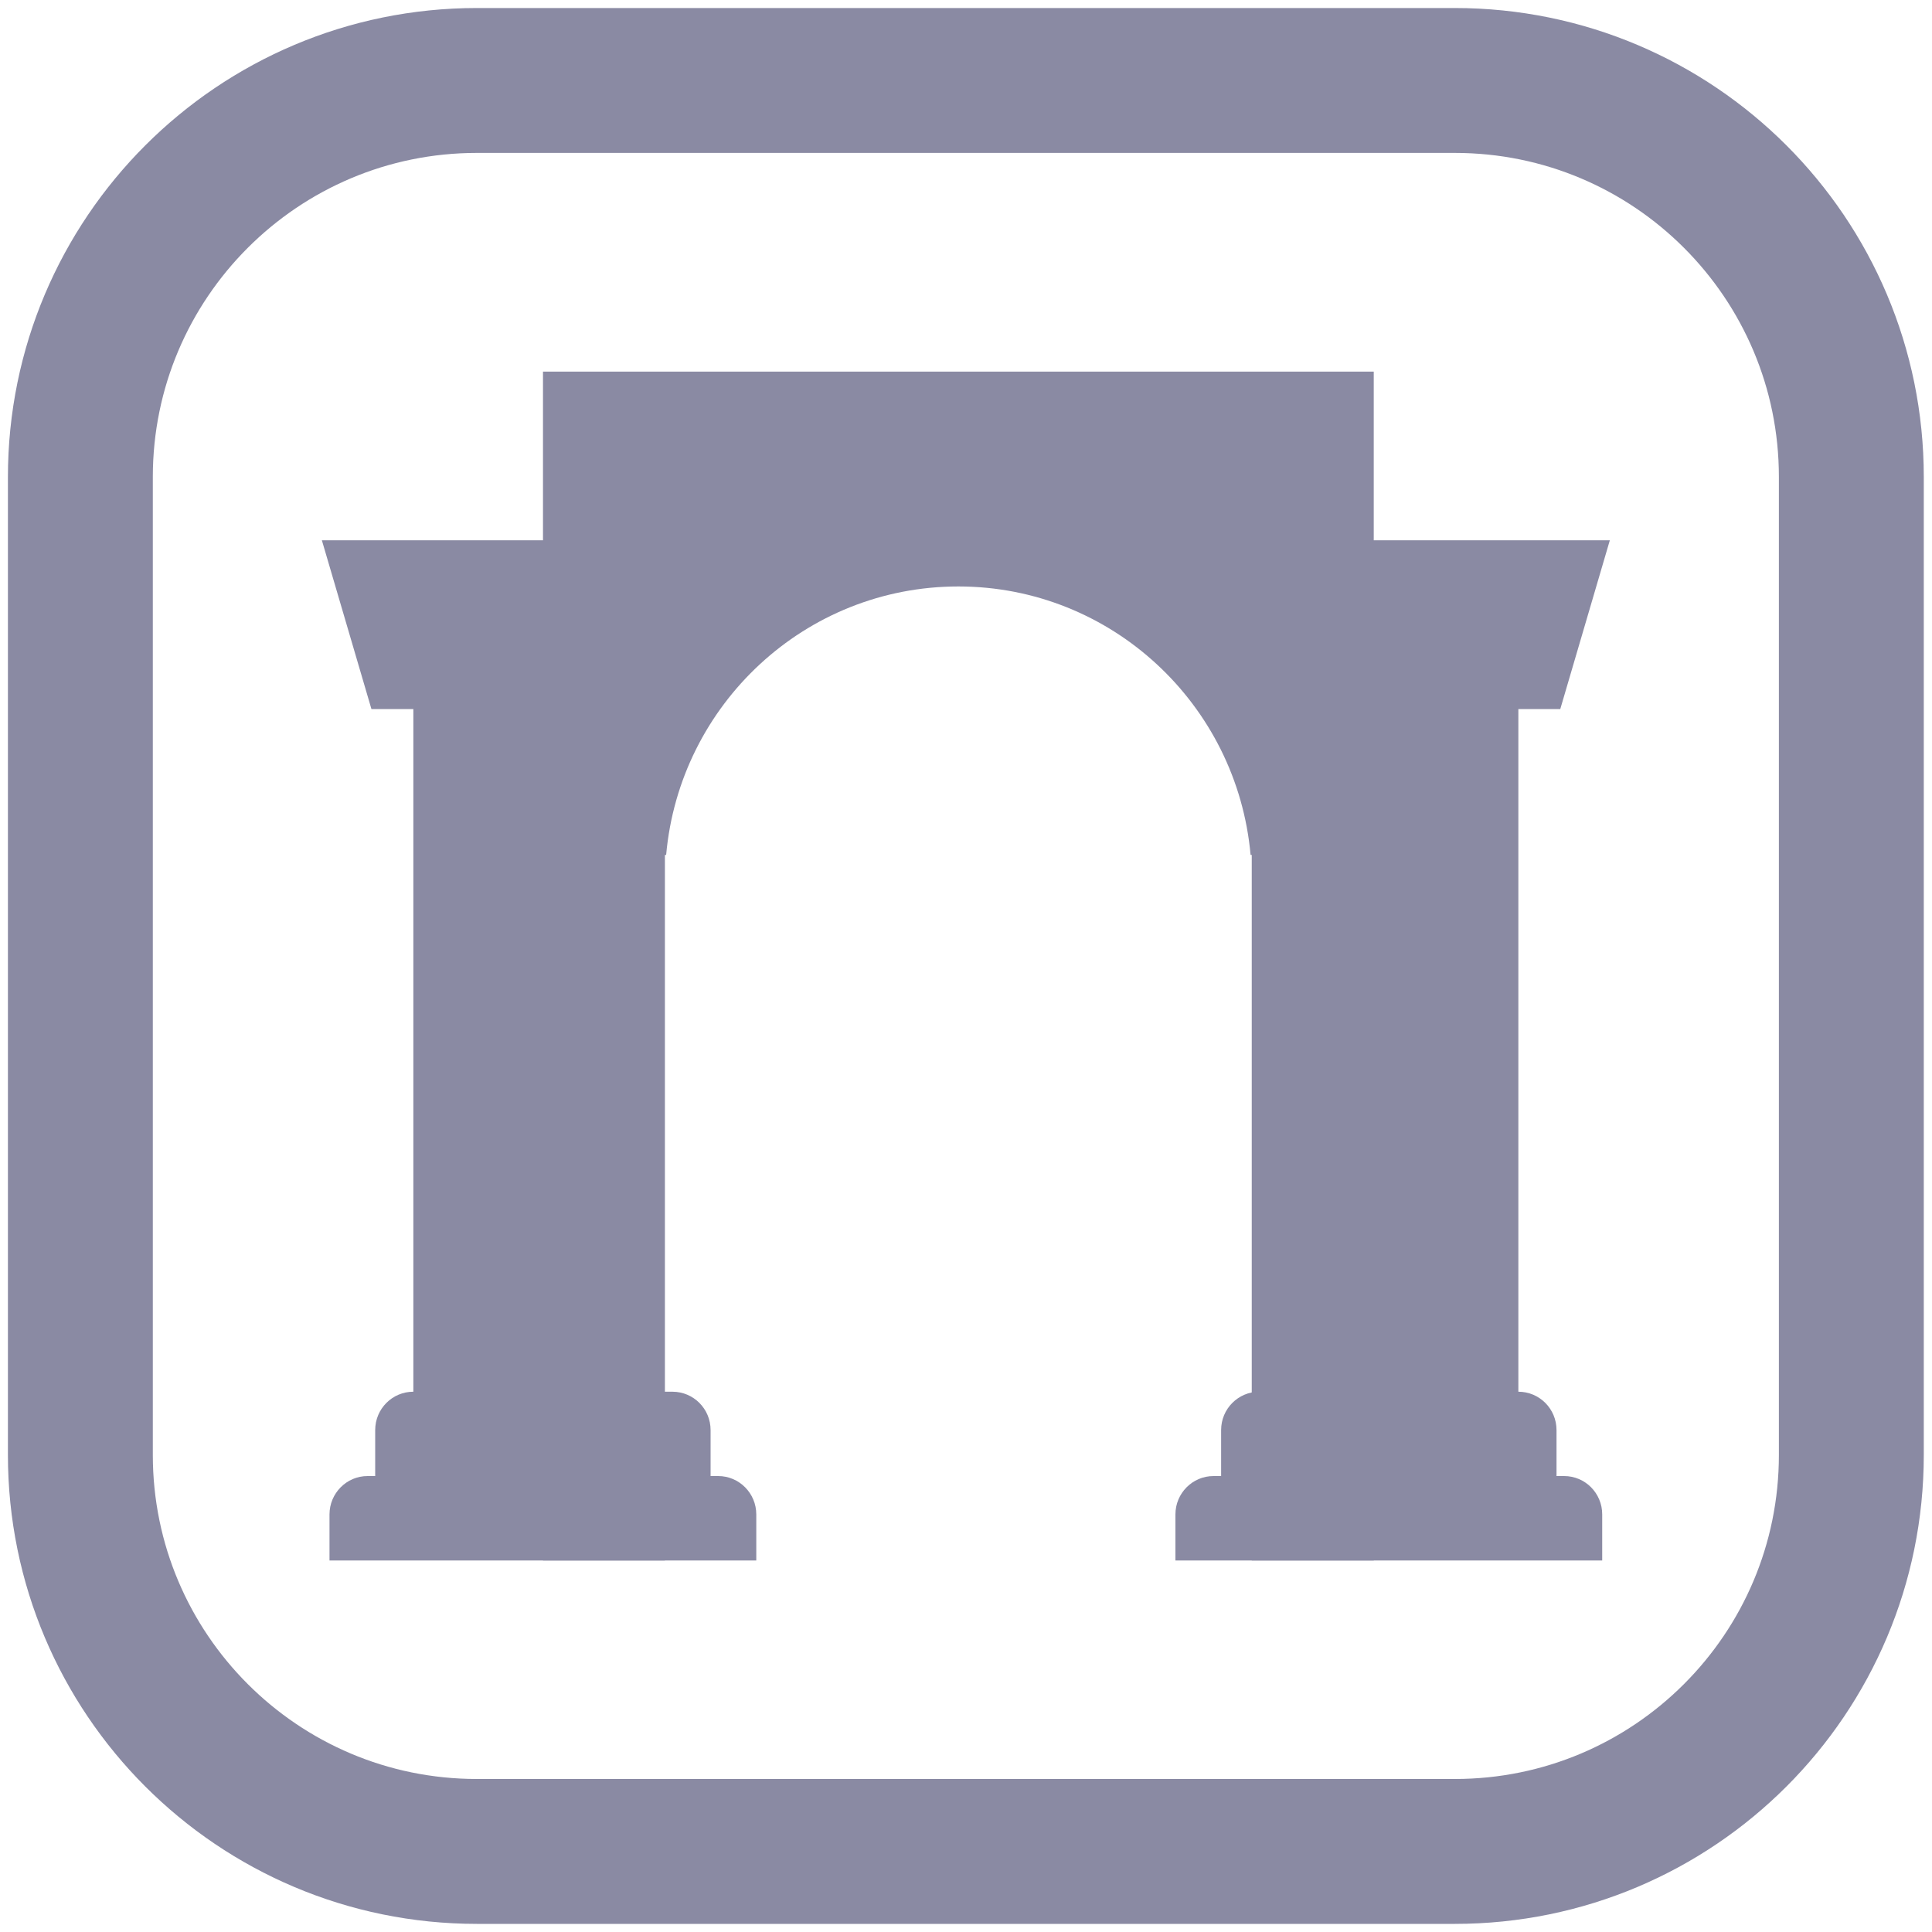<svg width="20" height="20" viewBox="0 0 20 20" fill="none" xmlns="http://www.w3.org/2000/svg">
<g clip-path="url(#clip0_1670_21260)">
<path d="M15.06 0.833H4.937C2.67 0.833 0.832 2.671 0.832 4.938V15.061C0.832 17.328 2.67 19.166 4.937 19.166H15.06C17.328 19.166 19.165 17.328 19.165 15.061V4.938C19.165 2.671 17.328 0.833 15.06 0.833Z" stroke="#8A8AA3" stroke-width="1.5"/>
<path d="M5.621 3.847H14.221V16.154H12.958V8.85H12.946C12.806 7.292 11.505 6.071 9.921 6.071C8.336 6.071 7.035 7.292 6.896 8.85H6.883V16.154H5.621V3.847Z" fill="#8A8AA3"/>
<path d="M3.332 5.593L3.845 7.34H4.279V14.407C4.061 14.407 3.884 14.584 3.884 14.804V15.28H3.805C3.588 15.28 3.411 15.458 3.411 15.677V16.154H7.829V15.677C7.829 15.458 7.652 15.28 7.435 15.28H7.356V14.804C7.356 14.584 7.179 14.407 6.961 14.407H6.488V5.593H3.332Z" fill="#8A8AA3"/>
<path d="M13.036 14.407C12.818 14.407 12.641 14.584 12.641 14.804V15.28H12.562C12.345 15.28 12.168 15.458 12.168 15.677V16.154H16.586V15.677C16.586 15.458 16.41 15.28 16.192 15.28H16.113V14.804C16.113 14.584 15.936 14.407 15.718 14.407V7.34H16.152L16.665 5.593H13.509V14.407H13.036Z" fill="#8A8AA3"/>
</g>
<defs>
<clipPath id="clip0_1670_21260">
<rect width="20" height="20" fill="white"/>
</clipPath>
</defs>
</svg>
